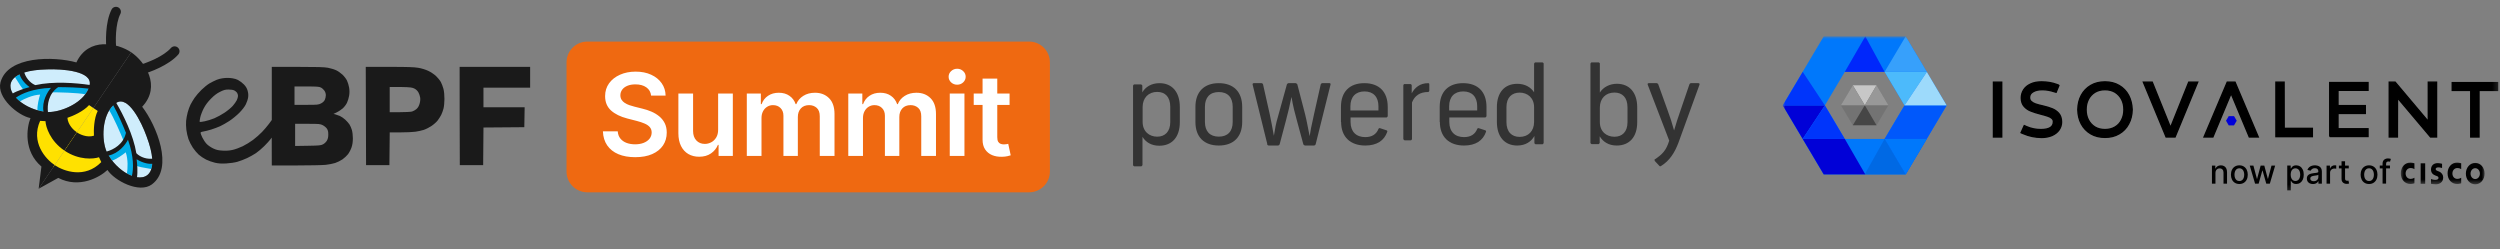 <svg width="481" height="48" viewBox="0 0 481 48" fill="none" xmlns="http://www.w3.org/2000/svg">
<rect x="0" y="0" width="481" height="48" fill="#808080" stroke="none"/>
<path fill-rule="evenodd" clip-rule="evenodd" d="M22.745 1.416C23.211 1.654 23.395 2.223 23.157 2.687C22.686 3.603 22.432 4.918 22.334 6.269C22.238 7.602 22.302 8.864 22.401 9.607C22.469 10.123 22.104 10.598 21.586 10.666C21.067 10.734 20.591 10.37 20.523 9.853C20.407 8.98 20.34 7.59 20.445 6.133C20.549 4.694 20.827 3.079 21.471 1.826C21.709 1.362 22.28 1.179 22.745 1.416Z" fill="#1A1A1A"/>
<path d="M17.25 16.363C17.819 13.669 12.038 13.23 9.077 13.347C-2.598 13.597 2.282 20.732 8.746 21.527C11.406 21.855 16.539 19.729 17.25 16.363Z" fill="#CFEDFC"/>
<path d="M2.887 14.844C3.215 14.574 3.64 14.33 4.174 14.121L4.34 14.642L5.187 15.711L6.428 16.832L7.381 16.691L12.145 16.199L17.153 16.733C16.995 17.234 16.741 17.704 16.413 18.141C14.93 17.845 11.47 17.757 9.59 17.753C9.088 18.342 8.905 20.345 8.866 21.541C8.825 21.537 8.785 21.533 8.746 21.528C8.218 21.463 7.701 21.356 7.203 21.214C7.157 20.279 7.481 18.942 7.716 18.199C6.243 18.279 4.684 19.005 3.825 19.51C3.429 19.193 3.085 18.854 2.807 18.505L4.716 17.459C4.422 17.31 3.49 15.845 2.887 14.844Z" fill="#00ACE6"/>
<path d="M16.26 19.613L17.977 20.77L10.221 32.207L8.357 30.951L6.926 28.847L6.209 25.373L7.492 22.321L10.573 23.258L16.26 19.613Z" fill="#FFE100"/>
<path fill-rule="evenodd" clip-rule="evenodd" d="M14.699 12.01C17 7.065 22.597 8.277 25.24 10.059L17.976 20.77L17.143 20.208C16.084 21.432 13.922 22.358 12.973 22.668C13.07 24.044 14.228 25.104 14.794 25.462L12.408 28.982C9.622 27.104 8.809 24.419 8.75 23.311L7.716 23.256C5.891 27.381 8.753 30.578 10.519 31.767L7.436 36.313L7.972 32.045C4.497 29.077 5.119 24.591 5.864 22.72C3.47 22.246 -0.684 18.784 0.096 15.841C1.455 10.718 10.373 10.803 14.699 12.01ZM17.253 16.346C17.794 13.668 12.031 13.231 9.076 13.348C7.198 13.388 5.748 13.606 4.664 13.948C5.146 15.441 6.265 16.184 6.808 16.376C10.234 15.6 14.683 15.958 17.253 16.346ZM17.037 17.053C15.245 16.821 12.574 16.762 11.189 16.765C9.307 18.046 9.066 20.205 9.226 21.56C11.774 21.604 15.905 19.833 17.037 17.053ZM8.367 21.474C8.023 19.51 9.13 17.657 9.809 16.903C6.324 17.036 4.128 18.021 3.055 18.795C4.203 20.047 6.175 21.118 8.367 21.474ZM2.445 17.985C3.306 17.46 4.849 16.978 5.689 16.762C4.475 15.857 3.945 14.912 3.757 14.301C1.859 15.211 1.643 16.635 2.445 17.985Z" fill="#1A1A1A"/>
<path fill-rule="evenodd" clip-rule="evenodd" d="M34.215 9.148C33.82 8.806 33.222 8.847 32.878 9.24C32.201 10.017 31.072 10.742 29.851 11.336C28.645 11.922 27.447 12.333 26.719 12.518C26.212 12.648 25.907 13.162 26.037 13.667C26.166 14.172 26.683 14.477 27.189 14.348C28.045 14.129 29.364 13.673 30.681 13.033C31.983 12.401 33.381 11.542 34.308 10.48C34.651 10.086 34.609 9.49 34.215 9.148Z" fill="#1A1A1A"/>
<path d="M22.35 19.8C24.645 18.27 27.209 23.454 28.203 26.237C32.321 37.131 23.861 35.275 20.712 29.592C19.416 27.253 19.481 21.712 22.35 19.8Z" fill="#CFEDFC"/>
<path d="M29.118 32.521C29.247 32.117 29.315 31.633 29.311 31.061L28.764 31.102L27.453 30.716L25.947 29.986L25.723 29.052L24.406 24.461L22.043 20.027C21.635 20.36 21.292 20.771 21.009 21.237C21.836 22.498 23.208 25.666 23.911 27.404C23.55 28.088 21.754 29.003 20.655 29.485C20.674 29.522 20.693 29.557 20.712 29.592C20.969 30.056 21.262 30.494 21.58 30.902C22.467 30.596 23.591 29.799 24.195 29.304C24.669 30.697 24.575 32.409 24.425 33.392C24.867 33.641 25.311 33.832 25.739 33.96L26.001 31.803C26.25 32.02 27.961 32.336 29.118 32.521Z" fill="#00ACE6"/>
<path d="M19.693 21.926L17.977 20.77L10.221 32.207L12.084 33.463L14.576 34.003L18.077 33.371L20.44 31.047L18.42 28.546L19.693 21.926Z" fill="#FFE100"/>
<path fill-rule="evenodd" clip-rule="evenodd" d="M27.353 20.537C31.098 16.566 27.884 11.84 25.241 10.059L17.977 20.77L18.81 21.332C18.066 22.767 18.009 25.113 18.074 26.106C16.758 26.529 15.339 25.853 14.795 25.462L12.408 28.982C15.194 30.859 17.996 30.611 19.049 30.253L19.487 31.188C16.327 34.414 12.285 32.958 10.519 31.768L7.437 36.313L11.209 34.227C15.268 36.335 19.211 34.089 20.676 32.702C22.009 34.74 26.78 37.293 29.228 35.475C33.49 32.308 30.088 24.09 27.353 20.537ZM22.364 19.791C24.655 18.293 27.21 23.461 28.203 26.238C28.865 27.991 29.202 29.414 29.288 30.543C27.718 30.654 26.61 29.896 26.229 29.465C25.675 26.006 23.683 22.024 22.364 19.791ZM21.787 20.255C22.67 21.826 23.721 24.274 24.234 25.557C23.744 27.775 21.824 28.803 20.502 29.16C19.512 26.819 19.621 22.338 21.787 20.255ZM20.903 29.922C22.859 29.509 24.171 27.795 24.62 26.885C25.795 30.158 25.696 32.557 25.376 33.838C23.782 33.243 22.051 31.818 20.903 29.922ZM26.357 34.101C26.525 33.109 26.399 31.501 26.287 30.644C27.582 31.43 28.659 31.568 29.297 31.514C29.158 33.609 27.912 34.339 26.357 34.101Z" fill="#1A1A1A"/>
<path fill-rule="evenodd" clip-rule="evenodd" d="M52.291 23.091V12.867H57.244C61.111 12.867 62.397 12.905 63.105 13.04C63.605 13.136 64.299 13.344 64.648 13.503C64.997 13.663 65.55 14.042 65.876 14.346C66.203 14.651 66.601 15.171 66.762 15.503C66.923 15.835 67.109 16.451 67.175 16.871C67.257 17.389 67.257 17.882 67.175 18.402C67.109 18.825 66.921 19.447 66.757 19.784C66.593 20.122 66.222 20.607 65.932 20.862C65.641 21.116 65.126 21.457 64.786 21.619L64.168 21.914L64.522 22.004C64.718 22.053 65.102 22.189 65.376 22.305C65.65 22.421 66.123 22.744 66.426 23.023C66.73 23.301 67.099 23.72 67.247 23.953C67.395 24.186 67.6 24.659 67.703 25.005C67.808 25.358 67.891 26.062 67.891 26.611C67.891 27.285 67.814 27.822 67.643 28.34C67.507 28.753 67.201 29.346 66.964 29.658C66.726 29.97 66.239 30.425 65.882 30.669C65.524 30.914 64.896 31.224 64.485 31.358C64.075 31.493 63.25 31.654 62.653 31.717C62.056 31.779 59.481 31.832 56.93 31.833L52.291 31.835L52.28 26.474L51.967 26.887C51.795 27.113 51.279 27.673 50.821 28.131C50.362 28.588 49.648 29.191 49.233 29.471C48.818 29.751 48.047 30.181 47.519 30.427C46.992 30.674 46.161 30.989 45.673 31.128C45.157 31.275 44.265 31.408 43.535 31.447C42.589 31.497 42.061 31.464 41.378 31.312C40.88 31.202 40.105 30.928 39.654 30.703C39.204 30.479 38.568 30.055 38.241 29.762C37.914 29.469 37.398 28.857 37.095 28.403C36.792 27.948 36.417 27.211 36.261 26.764C36.105 26.317 35.922 25.515 35.855 24.981C35.788 24.447 35.767 23.663 35.808 23.239C35.849 22.816 35.986 22.081 36.112 21.608C36.238 21.134 36.48 20.471 36.651 20.135C36.822 19.799 37.177 19.205 37.441 18.817C37.705 18.428 38.3 17.739 38.764 17.285C39.228 16.831 39.907 16.282 40.274 16.065C40.64 15.848 41.274 15.53 41.682 15.358C42.339 15.082 43.232 14.988 43.764 14.988C44.296 14.988 45.187 15.07 45.775 15.379C46.123 15.562 46.641 15.951 46.927 16.244C47.292 16.619 47.502 16.968 47.635 17.426C47.767 17.877 47.8 18.27 47.745 18.709C47.702 19.057 47.5 19.673 47.297 20.078C47.064 20.543 46.599 21.146 46.035 21.715C45.544 22.211 44.676 22.918 44.108 23.286C43.539 23.655 42.742 24.106 42.335 24.289C41.929 24.472 41.171 24.755 40.651 24.918C40.131 25.081 39.453 25.252 39.144 25.298C38.763 25.355 38.583 25.438 38.583 25.558C38.583 25.655 38.742 26.066 38.936 26.471C39.13 26.877 39.507 27.433 39.774 27.707C40.041 27.981 40.604 28.366 41.025 28.563C41.637 28.848 42.002 28.932 42.83 28.979C43.561 29.021 44.133 28.98 44.763 28.84C45.255 28.731 46.126 28.414 46.699 28.135C47.273 27.857 48.167 27.308 48.687 26.916C49.207 26.525 49.983 25.841 50.41 25.397C50.838 24.953 51.437 24.252 51.74 23.84L52.291 23.091ZM62.422 17.45C62.275 17.23 61.969 16.957 61.743 16.843C61.393 16.668 60.984 16.637 58.998 16.637L56.664 16.637V20.172H58.943C61.072 20.172 61.258 20.154 61.75 19.906C62.093 19.734 62.349 19.497 62.484 19.229C62.597 19.002 62.691 18.599 62.691 18.333C62.691 18.027 62.593 17.704 62.422 17.45ZM45.607 17.841C45.506 17.696 45.269 17.499 45.081 17.402C44.882 17.3 44.423 17.226 43.982 17.226C43.347 17.226 43.082 17.296 42.351 17.657C41.717 17.971 41.236 18.333 40.592 18.985C39.979 19.605 39.549 20.178 39.199 20.845C38.92 21.374 38.616 22.167 38.524 22.605C38.432 23.043 38.384 23.429 38.417 23.462C38.45 23.495 38.888 23.437 39.391 23.333C39.894 23.229 40.726 22.97 41.24 22.757C41.754 22.543 42.64 22.058 43.209 21.679C43.778 21.3 44.486 20.713 44.784 20.374C45.081 20.036 45.43 19.544 45.558 19.28C45.687 19.017 45.792 18.644 45.792 18.452C45.792 18.26 45.709 17.985 45.607 17.841ZM62.897 24.754C62.75 24.534 62.393 24.235 62.103 24.089C61.609 23.84 61.431 23.824 59.18 23.824H56.782V28.085L59.234 28.046C61.446 28.01 61.733 27.982 62.159 27.76C62.438 27.615 62.74 27.325 62.896 27.053C63.089 26.716 63.16 26.398 63.162 25.873C63.163 25.322 63.102 25.061 62.897 24.754Z" fill="#1A1A1A"/>
<path fill-rule="evenodd" clip-rule="evenodd" d="M70.431 31.776L70.371 12.867H74.906C78.44 12.867 79.672 12.907 80.49 13.047C81.126 13.156 81.879 13.387 82.398 13.632C82.886 13.861 83.529 14.292 83.886 14.628C84.232 14.954 84.652 15.473 84.819 15.782C84.987 16.09 85.212 16.683 85.32 17.099C85.441 17.567 85.514 18.306 85.511 19.042C85.509 19.718 85.429 20.524 85.326 20.911C85.227 21.286 85.032 21.816 84.894 22.09C84.755 22.363 84.462 22.833 84.241 23.135C84.021 23.436 83.483 23.924 83.045 24.218C82.607 24.513 81.93 24.858 81.54 24.986C81.15 25.114 80.415 25.276 79.906 25.346C79.398 25.416 78.083 25.473 76.984 25.473H74.985L74.922 31.776H70.431ZM80.506 17.78C80.343 17.489 80.057 17.21 79.767 17.059C79.348 16.842 79.05 16.771 77.138 16.738L74.981 16.74V21.585L76.901 21.584C77.958 21.584 79.023 21.528 79.268 21.46C79.514 21.392 79.9 21.175 80.125 20.977C80.412 20.726 80.594 20.42 80.727 19.964C80.849 19.545 80.891 19.122 80.844 18.783C80.805 18.492 80.652 18.041 80.506 17.78Z" fill="#1A1A1A"/>
<path d="M88.438 22.469L88.468 31.776H92.959L93.021 24.534L100.877 24.472L100.942 20.643H93.018V16.873H101.999V12.867H88.434C88.43 14.505 88.426 18.888 88.438 22.469Z" fill="#1A1A1A"/>
<path d="M198 8H113C110.791 8 109 9.791 109 12V33C109 35.209 110.791 37 113 37H198C200.209 37 202 35.209 202 33V12C202 9.791 200.209 8 198 8Z" fill="#EF6911"/>
<path d="M125.273 18.398C125.201 17.716 124.893 17.185 124.352 16.805C123.815 16.424 123.117 16.234 122.258 16.234C121.654 16.234 121.135 16.326 120.703 16.508C120.271 16.69 119.94 16.938 119.711 17.25C119.482 17.562 119.365 17.919 119.359 18.32C119.359 18.654 119.435 18.943 119.586 19.188C119.742 19.432 119.953 19.641 120.219 19.812C120.484 19.979 120.779 20.12 121.102 20.234C121.424 20.349 121.75 20.445 122.078 20.523L123.578 20.898C124.182 21.039 124.763 21.229 125.32 21.469C125.883 21.708 126.385 22.01 126.828 22.375C127.276 22.74 127.63 23.18 127.891 23.695C128.151 24.211 128.281 24.815 128.281 25.508C128.281 26.445 128.042 27.271 127.563 27.984C127.083 28.693 126.391 29.247 125.484 29.648C124.583 30.044 123.492 30.242 122.211 30.242C120.966 30.242 119.885 30.049 118.969 29.664C118.057 29.279 117.344 28.716 116.828 27.977C116.318 27.237 116.042 26.336 116 25.273H118.852C118.893 25.831 119.065 26.294 119.367 26.664C119.669 27.034 120.063 27.31 120.547 27.492C121.036 27.674 121.583 27.766 122.188 27.766C122.818 27.766 123.37 27.672 123.844 27.484C124.323 27.292 124.698 27.026 124.969 26.688C125.24 26.344 125.378 25.943 125.383 25.484C125.378 25.068 125.255 24.724 125.016 24.453C124.776 24.177 124.44 23.948 124.008 23.766C123.581 23.578 123.081 23.412 122.508 23.266L120.688 22.797C119.37 22.458 118.328 21.945 117.563 21.258C116.802 20.565 116.422 19.646 116.422 18.5C116.422 17.557 116.677 16.732 117.188 16.023C117.703 15.315 118.404 14.766 119.289 14.375C120.174 13.979 121.177 13.781 122.297 13.781C123.432 13.781 124.427 13.979 125.281 14.375C126.141 14.766 126.815 15.31 127.305 16.008C127.794 16.701 128.047 17.497 128.062 18.398H125.273ZM138.169 24.953V18H140.997V30H138.255V27.867H138.13C137.859 28.539 137.413 29.088 136.794 29.516C136.179 29.943 135.421 30.156 134.52 30.156C133.734 30.156 133.038 29.982 132.434 29.633C131.835 29.279 131.367 28.766 131.028 28.094C130.69 27.417 130.52 26.599 130.52 25.641V18H133.348V25.203C133.348 25.963 133.557 26.568 133.973 27.016C134.39 27.463 134.937 27.688 135.614 27.688C136.031 27.688 136.434 27.586 136.825 27.383C137.216 27.18 137.536 26.878 137.786 26.477C138.041 26.07 138.169 25.562 138.169 24.953ZM143.685 30V18H146.388V20.039H146.529C146.779 19.352 147.193 18.815 147.771 18.43C148.349 18.039 149.039 17.844 149.841 17.844C150.654 17.844 151.339 18.042 151.896 18.438C152.458 18.828 152.854 19.362 153.083 20.039H153.208C153.474 19.372 153.922 18.841 154.552 18.445C155.188 18.044 155.94 17.844 156.81 17.844C157.914 17.844 158.815 18.193 159.513 18.891C160.211 19.588 160.56 20.607 160.56 21.945V30H157.724V22.383C157.724 21.638 157.526 21.094 157.13 20.75C156.734 20.401 156.25 20.227 155.677 20.227C154.995 20.227 154.461 20.44 154.076 20.867C153.695 21.289 153.505 21.838 153.505 22.516V30H150.732V22.266C150.732 21.646 150.544 21.151 150.169 20.781C149.8 20.412 149.315 20.227 148.716 20.227C148.31 20.227 147.94 20.331 147.607 20.539C147.274 20.742 147.008 21.031 146.81 21.406C146.612 21.776 146.513 22.208 146.513 22.703V30H143.685ZM163.209 30V18H165.912V20.039H166.053C166.303 19.352 166.717 18.815 167.295 18.43C167.873 18.039 168.563 17.844 169.365 17.844C170.178 17.844 170.863 18.042 171.42 18.438C171.983 18.828 172.378 19.362 172.608 20.039H172.733C172.998 19.372 173.446 18.841 174.076 18.445C174.712 18.044 175.464 17.844 176.334 17.844C177.438 17.844 178.339 18.193 179.037 18.891C179.735 19.588 180.084 20.607 180.084 21.945V30H177.248V22.383C177.248 21.638 177.05 21.094 176.654 20.75C176.259 20.401 175.774 20.227 175.201 20.227C174.519 20.227 173.985 20.44 173.6 20.867C173.22 21.289 173.029 21.838 173.029 22.516V30H170.256V22.266C170.256 21.646 170.069 21.151 169.694 20.781C169.324 20.412 168.839 20.227 168.24 20.227C167.834 20.227 167.464 20.331 167.131 20.539C166.798 20.742 166.532 21.031 166.334 21.406C166.136 21.776 166.037 22.208 166.037 22.703V30H163.209ZM182.733 30V18H185.561V30H182.733ZM184.155 16.297C183.707 16.297 183.322 16.148 182.999 15.852C182.676 15.55 182.515 15.188 182.515 14.766C182.515 14.338 182.676 13.977 182.999 13.68C183.322 13.378 183.707 13.227 184.155 13.227C184.608 13.227 184.994 13.378 185.311 13.68C185.634 13.977 185.796 14.338 185.796 14.766C185.796 15.188 185.634 15.55 185.311 15.852C184.994 16.148 184.608 16.297 184.155 16.297ZM194.242 18V20.188H187.343V18H194.242ZM189.046 15.125H191.875V26.391C191.875 26.771 191.932 27.062 192.046 27.266C192.166 27.463 192.323 27.599 192.515 27.672C192.708 27.745 192.921 27.781 193.156 27.781C193.333 27.781 193.494 27.768 193.64 27.742C193.791 27.716 193.906 27.693 193.984 27.672L194.461 29.883C194.31 29.935 194.093 29.992 193.812 30.055C193.536 30.117 193.198 30.154 192.796 30.164C192.088 30.185 191.45 30.078 190.882 29.844C190.315 29.604 189.864 29.234 189.531 28.734C189.203 28.234 189.041 27.609 189.046 26.859V15.125Z" fill="white"/>
<path d="M218 31.73V16.48C218 16.48 218.088 16.24 218.234 16.24H219.549C219.549 16.24 219.782 16.36 219.782 16.48V17.771C220.367 16.75 221.506 16 223.084 16C225.51 16 227 17.711 227 20.593V23.505C227 26.357 225.51 28.038 223.055 28.038C221.536 28.038 220.455 27.377 219.812 26.326V31.76C219.812 31.76 219.695 32 219.578 32H218.234C218.234 32 218 31.91 218 31.76V31.73ZM222.646 26.296C224.136 26.296 225.159 25.336 225.159 23.475V20.563C225.159 18.642 224.166 17.681 222.646 17.681C220.981 17.681 219.841 18.822 219.841 20.593V23.445C219.841 25.306 221.127 26.296 222.646 26.296Z" fill="#333333"/>
<path d="M230 23.47V20.56C230 17.68 231.655 16 234.5 16C237.345 16 239 17.68 239 20.56V23.47C239 26.32 237.345 28 234.5 28C231.655 28 230 26.35 230 23.47ZM234.5 26.29C236.213 26.29 237.171 25.27 237.171 23.47V20.56C237.171 18.73 236.213 17.71 234.5 17.71C232.787 17.71 231.829 18.73 231.829 20.56V23.47C231.829 25.27 232.787 26.29 234.5 26.29Z" fill="#333333"/>
<path d="M243.842 27.781L241.006 16.281C240.976 16.094 241.065 16 241.244 16H242.737C242.737 16 242.976 16.062 243.006 16.219L244.29 21.938C244.558 23.25 244.827 24.594 245.096 26.125C245.484 24.125 245.275 24.531 246.021 21.938L247.604 16.219C247.604 16.219 247.753 16 247.902 16H249.305C249.305 16 249.544 16.094 249.604 16.219L251.097 21.969C251.455 23.406 251.514 23.969 251.962 26.125H251.992C252.231 24.781 252.141 24.938 252.828 21.938L254.112 16.219C254.112 16.219 254.231 16 254.381 16H255.784C255.963 16 256.023 16.094 255.993 16.281L253.127 27.781C253.127 27.781 252.977 28 252.828 28H251.067C251.067 28 250.828 27.906 250.768 27.781L249.514 23.156C249.186 21.969 248.768 20.406 248.499 18.719H248.469C248.171 20.219 247.813 21.688 247.424 23.156L246.2 27.781C246.2 27.781 246.051 28 245.902 28H244.081C244.081 28 243.842 27.938 243.782 27.781H243.842Z" fill="#333333"/>
<path d="M258 23.47V20.56C258 17.68 259.639 16 262.5 16C265.361 16 267 17.68 267 20.56V22.36C267 22.36 266.881 22.6 266.762 22.6H259.848V23.47C259.848 25.33 260.921 26.38 262.679 26.38C263.96 26.38 264.795 25.84 265.212 24.82C265.272 24.67 265.391 24.61 265.54 24.67L266.732 25.06C266.911 25.12 266.94 25.21 266.911 25.36C266.315 27.07 264.884 28 262.679 28C259.818 28 258.03 26.35 258.03 23.47H258ZM265.212 21.25V20.44C265.212 18.67 264.258 17.59 262.53 17.59C260.801 17.59 259.818 18.67 259.818 20.44V21.25H265.212Z" fill="#333333"/>
<path d="M270 26.83V16.397C270 16.397 270.079 16.17 270.212 16.17H271.402C271.402 16.17 271.614 16.284 271.614 16.397V17.956C272.196 16.879 273.175 16 274.788 16C274.947 16 275 16.113 275 16.227V17.474C275 17.474 274.921 17.701 274.788 17.701C273.228 17.701 272.196 18.381 271.667 19.714V26.773C271.667 26.773 271.561 27 271.455 27H270.238C270.238 27 270.026 26.887 270.026 26.773L270 26.83Z" fill="#333333"/>
<path d="M277 23.47V20.56C277 17.68 278.639 16 281.5 16C284.361 16 286 17.68 286 20.56V22.36C286 22.36 285.881 22.6 285.762 22.6H278.848V23.47C278.848 25.33 279.921 26.38 281.679 26.38C282.96 26.38 283.795 25.84 284.212 24.82C284.272 24.67 284.391 24.61 284.54 24.67L285.732 25.06C285.911 25.12 285.94 25.21 285.911 25.36C285.315 27.07 283.884 28 281.679 28C278.818 28 277.03 26.35 277.03 23.47H277ZM284.212 21.25V20.44C284.212 18.67 283.258 17.59 281.53 17.59C279.801 17.59 278.818 18.67 278.818 20.44V21.25H284.212Z" fill="#333333"/>
<path d="M288 23.488V20.608C288 17.788 289.49 16.126 291.916 16.126C293.435 16.126 294.516 16.779 295.159 17.759V12.238C295.159 12.238 295.276 12 295.393 12H296.766C296.766 12 297 12.089 297 12.238V27.525C297 27.525 296.883 27.762 296.766 27.762H295.451C295.451 27.762 295.218 27.644 295.218 27.525V26.16C294.633 27.228 293.523 28 291.916 28C289.49 28 288 26.308 288 23.458V23.488ZM292.383 26.338C294.049 26.338 295.159 25.21 295.159 23.458V20.638C295.159 18.798 293.873 17.818 292.383 17.818C290.893 17.818 289.841 18.738 289.841 20.608V23.488C289.841 25.388 290.864 26.338 292.383 26.338Z" fill="#333333"/>
<path d="M307.782 26.222V27.496C307.782 27.496 307.666 27.733 307.549 27.733H306.234C306.234 27.733 306 27.614 306 27.496V12.237C306 12.237 306.088 12 306.234 12H307.578C307.578 12 307.812 12.089 307.812 12.237V17.807C308.455 16.77 309.711 16.119 311.084 16.119C313.51 16.119 315 17.807 315 20.652V23.526C315 26.341 313.51 28 311.055 28C309.506 28 308.425 27.289 307.782 26.222ZM310.617 26.311C312.107 26.311 313.13 25.363 313.13 23.526V20.652C313.13 18.756 312.136 17.807 310.617 17.807C308.951 17.807 307.812 18.933 307.812 20.681V23.496C307.812 25.333 309.097 26.311 310.617 26.311Z" fill="#333333"/>
<path d="M318.471 30.61C319.829 29.676 320.583 28.953 321.157 27.055L317.022 16.301C316.962 16.12 317.022 16 317.233 16H318.773C318.773 16 319.014 16.09 319.044 16.211L320.855 21.242C321.308 22.477 321.73 23.742 322.092 25.097C322.485 23.712 322.847 22.657 323.33 21.242L325.05 16.211C325.05 16.211 325.171 16 325.322 16H326.77C326.951 16 327.042 16.12 326.981 16.301L322.937 27.447C322.213 29.375 321.217 30.942 319.587 31.936C319.467 32.026 319.346 32.026 319.255 31.905L318.38 30.972C318.38 30.972 318.26 30.701 318.41 30.61H318.471Z" fill="#333333"/>
<mask id="mask0_269_6232" style="mask-type:luminance" maskUnits="userSpaceOnUse" x="343" y="7" width="138" height="30">
<path d="M480.778 7H343V36.802H480.779L480.778 7Z" fill="white"/>
</mask>
<g mask="url(#mask0_269_6232)">
<path fill-rule="evenodd" clip-rule="evenodd" d="M366.653 7H350.885L342.999 20.279L350.884 33.558H366.652L374.537 20.278L366.653 7ZM362.599 13.828H354.939L351.109 20.278L354.939 26.729H362.599L366.429 20.279L362.599 13.828Z" fill="#0078FB"/>
<path d="M356.472 16.404H361.042L363.328 20.254L361.043 24.102H356.472L354.186 20.253L356.472 16.404Z" fill="#737373"/>
<path d="M361.045 24.105L358.789 20.255L356.474 24.105H361.045Z" fill="#464646"/>
<path d="M361.045 16.404H356.474L358.789 20.254L361.045 16.404Z" fill="#C7C7C7"/>
<path d="M361.043 16.404L358.787 20.254H363.34L361.043 16.404ZM358.787 20.254L356.472 16.404L354.186 20.254H358.787Z" fill="#989898"/>
<path d="M366.651 33.557L374.535 20.278H366.427L362.597 26.728L366.651 33.557Z" fill="#0058FB"/>
<path d="M366.651 33.558L370.706 26.73H362.596L366.651 33.558Z" fill="#0078FB"/>
<path d="M370.722 13.83H362.597L366.427 20.28L370.722 13.83Z" fill="#4CBAFB"/>
<path d="M370.723 13.837L366.428 20.277H374.537L370.723 13.837Z" fill="#9DDAFB"/>
<path d="M358.769 33.558L362.599 26.73L366.653 33.558H358.769Z" fill="#0069E4"/>
<path d="M343 20.278H351.11L346.83 26.728H354.94L358.886 33.558H350.885L346.83 26.728L343 20.278Z" fill="#0101D7"/>
<path fill-rule="evenodd" clip-rule="evenodd" d="M351.109 20.28L346.845 13.83L343 20.28H351.109ZM351.109 20.28L354.939 26.73H346.844L351.109 20.28Z" fill="#0035FB"/>
<path d="M362.598 13.828L358.885 7L354.938 13.828H362.598Z" fill="#0027FB"/>
<path d="M366.651 7L362.597 13.828H370.722L366.651 7Z" fill="#37A0FB"/>
<mask id="mask1_269_6232" style="mask-type:luminance" maskUnits="userSpaceOnUse" x="461" y="31" width="18" height="5">
<path d="M478.159 31.031H461.79V35.517H478.159V31.031Z" fill="white"/>
</mask>
<g mask="url(#mask1_269_6232)">
<path d="M465.734 31.41H466.606V35.366H465.734V31.41ZM473.533 32.55C473.506 32.518 473.233 32.328 472.797 32.328C472.252 32.328 471.842 32.771 471.842 33.372C471.842 33.974 472.224 34.417 472.797 34.417C473.206 34.417 473.479 34.227 473.533 34.195V35.272C473.424 35.303 473.124 35.398 472.742 35.398C471.761 35.398 470.915 34.638 470.915 33.341C470.915 32.169 471.679 31.283 472.742 31.283C473.152 31.283 473.452 31.41 473.533 31.41V32.55ZM464.534 32.55C464.507 32.518 464.234 32.328 463.797 32.328C463.252 32.328 462.843 32.771 462.843 33.372C462.843 33.974 463.225 34.417 463.797 34.417C464.207 34.417 464.479 34.227 464.534 34.195V35.272C464.425 35.303 464.125 35.398 463.743 35.398C462.789 35.398 461.916 34.638 461.916 33.341C461.916 32.169 462.679 31.283 463.743 31.283C464.152 31.283 464.452 31.41 464.534 31.41V32.55ZM478.033 33.404C478.033 34.544 477.269 35.462 476.233 35.462C475.197 35.462 474.433 34.544 474.433 33.404C474.433 32.264 475.197 31.346 476.233 31.346C477.297 31.346 478.033 32.265 478.033 33.404ZM476.233 32.36C475.715 32.36 475.333 32.834 475.333 33.404C475.333 33.974 475.715 34.449 476.233 34.449C476.751 34.449 477.133 33.974 477.133 33.404C477.133 32.834 476.751 32.36 476.233 32.36ZM469.852 32.328C469.852 32.328 469.47 32.201 469.17 32.201C468.815 32.201 468.624 32.328 468.624 32.518C468.624 32.771 468.87 32.834 469.006 32.898L469.252 32.993C469.797 33.214 470.07 33.657 470.07 34.133C470.07 35.113 469.306 35.462 468.652 35.462C468.188 35.462 467.752 35.366 467.725 35.366V34.449C467.806 34.48 468.161 34.607 468.543 34.607C468.979 34.607 469.17 34.449 469.17 34.227C469.17 34.037 469.006 33.91 468.788 33.847C468.73 33.812 468.665 33.79 468.597 33.784C468.106 33.594 467.725 33.277 467.725 32.613C467.725 31.885 468.215 31.378 469.006 31.378C469.415 31.378 469.824 31.505 469.852 31.505V32.328Z" fill="black"/>
</g>
<path d="M426.255 33.269V35.333H425.578V31.857H426.228V32.422H426.271C426.349 32.24 426.48 32.086 426.646 31.979C426.818 31.867 427.035 31.811 427.296 31.811C427.533 31.811 427.74 31.861 427.918 31.961C428.098 32.061 428.243 32.214 428.333 32.4C428.431 32.594 428.48 32.834 428.48 33.122V35.332H427.803V33.203C427.803 32.951 427.737 32.754 427.606 32.613C427.475 32.469 427.294 32.397 427.065 32.397C426.919 32.394 426.775 32.429 426.646 32.499C426.523 32.569 426.424 32.673 426.359 32.798C426.287 32.944 426.251 33.106 426.255 33.269ZM430.851 35.402C430.526 35.402 430.241 35.327 429.998 35.178C429.753 35.027 429.557 34.81 429.432 34.551C429.293 34.257 429.225 33.934 429.232 33.609C429.232 33.249 429.299 32.934 429.432 32.664C429.567 32.394 429.755 32.184 429.998 32.034C430.241 31.884 430.526 31.81 430.851 31.81C431.176 31.81 431.461 31.884 431.705 32.034C431.947 32.184 432.136 32.394 432.271 32.664C432.404 32.934 432.471 33.249 432.471 33.609C432.471 33.969 432.404 34.283 432.271 34.551C432.146 34.81 431.95 35.027 431.705 35.178C431.462 35.327 431.177 35.402 430.851 35.402ZM430.854 34.834C431.043 34.842 431.229 34.782 431.379 34.666C431.521 34.549 431.627 34.395 431.687 34.221C431.754 34.035 431.787 33.831 431.788 33.607C431.79 33.399 431.756 33.193 431.687 32.997C431.628 32.821 431.522 32.665 431.379 32.546C431.23 32.429 431.044 32.368 430.854 32.376C430.663 32.369 430.475 32.429 430.324 32.546C430.181 32.664 430.074 32.82 430.014 32.996C429.947 33.182 429.914 33.386 429.914 33.607C429.914 33.83 429.947 34.035 430.014 34.221C430.074 34.395 430.182 34.549 430.324 34.666C430.464 34.778 430.641 34.834 430.854 34.834ZM433.875 35.332L432.852 31.856H433.552L434.232 34.408H434.267L434.95 31.856H435.65L436.328 34.397H436.362L437.039 31.856H437.739L436.718 35.332H436.028L435.321 32.822H435.269L434.563 35.332H433.875ZM440.067 36.635V31.855H440.728V32.419H440.785C440.824 32.347 440.881 32.263 440.955 32.168C441.04 32.065 441.144 31.98 441.262 31.918C441.393 31.846 441.567 31.81 441.782 31.81C442.063 31.81 442.314 31.881 442.534 32.023C442.754 32.165 442.927 32.369 443.052 32.636C443.179 32.903 443.242 33.224 443.242 33.6C443.242 33.976 443.18 34.298 443.055 34.567C442.944 34.817 442.765 35.031 442.539 35.185C442.316 35.329 442.055 35.404 441.789 35.4C441.579 35.4 441.406 35.364 441.271 35.293C441.151 35.232 441.045 35.147 440.959 35.044C440.895 34.964 440.836 34.88 440.785 34.791H440.744V36.635H440.067ZM440.73 33.594C440.73 33.838 440.766 34.052 440.837 34.236C440.907 34.42 441.009 34.565 441.144 34.669C441.287 34.773 441.461 34.828 441.638 34.823C441.82 34.829 441.999 34.772 442.145 34.662C442.286 34.546 442.393 34.393 442.453 34.221C442.523 34.035 442.558 33.826 442.559 33.594C442.559 33.364 442.524 33.158 442.455 32.976C442.396 32.805 442.289 32.655 442.147 32.543C442 32.433 441.82 32.378 441.637 32.385C441.459 32.379 441.284 32.432 441.14 32.537C441 32.646 440.894 32.792 440.834 32.96C440.765 33.141 440.73 33.352 440.73 33.594ZM445.012 35.409C444.792 35.409 444.593 35.368 444.415 35.287C444.243 35.209 444.096 35.084 443.992 34.927C443.885 34.754 443.831 34.553 443.838 34.35C443.831 34.181 443.87 34.013 443.951 33.865C444.025 33.74 444.13 33.636 444.256 33.565C444.385 33.49 444.528 33.434 444.686 33.397C444.845 33.359 445.006 33.33 445.171 33.311L445.678 33.251C445.776 33.242 445.872 33.216 445.961 33.173C446.02 33.136 446.049 33.077 446.049 32.996V32.98C446.049 32.783 445.993 32.63 445.881 32.52C445.771 32.412 445.607 32.358 445.388 32.358C445.161 32.358 444.981 32.408 444.849 32.51C444.731 32.594 444.638 32.709 444.58 32.842L443.944 32.697C444.019 32.486 444.129 32.316 444.274 32.186C444.421 32.054 444.589 31.959 444.779 31.901C445.116 31.794 445.476 31.78 445.82 31.86C445.977 31.891 446.124 31.95 446.259 32.037C446.397 32.123 446.509 32.246 446.596 32.406C446.684 32.564 446.728 32.77 446.728 33.023V35.332H446.067V34.857H446.04C445.989 34.953 445.922 35.04 445.843 35.115C445.755 35.199 445.643 35.269 445.506 35.325C445.348 35.385 445.181 35.413 445.012 35.409ZM445.159 34.866C445.326 34.87 445.491 34.831 445.639 34.755C445.765 34.687 445.871 34.587 445.945 34.465C446.015 34.348 446.051 34.214 446.051 34.078V33.63C446.01 33.663 445.962 33.686 445.911 33.698C445.843 33.718 445.765 33.735 445.678 33.75L445.422 33.788L445.214 33.815C445.091 33.83 444.971 33.858 444.854 33.899C444.755 33.932 444.666 33.991 444.596 34.069C444.529 34.15 444.495 34.254 444.501 34.359C444.501 34.526 444.563 34.652 444.686 34.739C444.827 34.828 444.992 34.873 445.159 34.866ZM447.629 35.332V31.856H448.283V32.408H448.319C448.377 32.227 448.496 32.071 448.654 31.966C448.816 31.857 449.007 31.8 449.202 31.803C449.298 31.804 449.394 31.809 449.489 31.819V32.467C449.442 32.455 449.394 32.447 449.345 32.442C449.276 32.431 449.206 32.426 449.136 32.426C448.987 32.424 448.841 32.459 448.709 32.528C448.586 32.593 448.483 32.691 448.412 32.811C448.341 32.931 448.304 33.069 448.306 33.208V35.332H447.629ZM451.903 31.856V32.399H450.004V31.856H451.903ZM450.514 31.023H451.19V34.311C451.19 34.442 451.21 34.541 451.249 34.608C451.288 34.672 451.339 34.717 451.401 34.741C451.467 34.764 451.537 34.776 451.607 34.775C451.655 34.775 451.702 34.771 451.749 34.764L451.844 34.746L451.966 35.305C451.927 35.32 451.871 35.335 451.799 35.35C451.71 35.368 451.618 35.377 451.527 35.377C451.356 35.381 451.186 35.349 451.029 35.282C450.878 35.217 450.748 35.11 450.656 34.974C450.556 34.818 450.506 34.636 450.514 34.451V31.023ZM455.803 35.403C455.476 35.403 455.192 35.328 454.949 35.178C454.705 35.027 454.508 34.81 454.384 34.551C454.245 34.257 454.175 33.934 454.182 33.609C454.182 33.249 454.249 32.934 454.384 32.664C454.517 32.394 454.706 32.184 454.949 32.034C455.192 31.884 455.477 31.809 455.803 31.81C456.129 31.811 456.413 31.885 456.656 32.034C456.899 32.184 457.087 32.394 457.222 32.664C457.357 32.934 457.424 33.249 457.423 33.609C457.423 33.969 457.356 34.283 457.222 34.551C457.097 34.81 456.901 35.027 456.656 35.178C456.413 35.327 456.129 35.403 455.803 35.403ZM455.805 34.833C455.994 34.841 456.18 34.781 456.33 34.665C456.472 34.548 456.578 34.394 456.638 34.22C456.705 34.035 456.739 33.83 456.739 33.606C456.739 33.384 456.705 33.181 456.638 32.996C456.579 32.82 456.473 32.664 456.33 32.545C456.181 32.428 455.995 32.367 455.805 32.375C455.614 32.368 455.426 32.428 455.275 32.545C455.132 32.663 455.025 32.819 454.965 32.995C454.899 33.181 454.866 33.385 454.866 33.606C454.866 33.829 454.899 34.034 454.965 34.22C455.025 34.394 455.133 34.548 455.275 34.665C455.427 34.78 455.614 34.84 455.805 34.833ZM459.833 31.854V32.398H457.868V31.855L459.833 31.854ZM458.407 35.331V31.451C458.4 31.261 458.449 31.073 458.549 30.911C458.642 30.769 458.774 30.657 458.928 30.587C459.085 30.515 459.255 30.479 459.439 30.479C459.575 30.479 459.691 30.49 459.787 30.512C459.884 30.533 459.956 30.553 460.002 30.572L459.844 31.119L459.722 31.087C459.663 31.072 459.602 31.066 459.541 31.067C459.376 31.067 459.259 31.108 459.188 31.189C459.118 31.271 459.083 31.389 459.084 31.542V35.331H458.407ZM388.973 25.583L388.975 25.584L388.981 25.587L389.005 25.599L389.084 25.635C389.144 25.662 389.223 25.695 389.294 25.715C390.374 26.191 391.546 26.428 392.788 26.446H392.789C393.545 26.446 394.213 26.316 394.792 26.074L394.795 26.073C395.371 25.813 395.825 25.474 396.15 25.017C396.472 24.561 396.644 24.047 396.644 23.477C396.644 22.784 396.456 22.227 396.106 21.817L396.104 21.815C395.759 21.425 395.328 21.123 394.844 20.932C394.365 20.729 393.743 20.547 392.983 20.366H392.98C392.509 20.273 392.044 20.148 391.59 19.991C391.291 19.888 391.017 19.725 390.784 19.512C390.583 19.325 390.483 19.075 390.484 18.762C390.484 18.306 390.692 17.932 391.141 17.666H391.143C391.585 17.393 392.19 17.251 392.933 17.251C393.713 17.251 394.475 17.393 395.222 17.641C395.3 17.667 395.379 17.691 395.459 17.711L395.478 17.715L395.483 17.717L395.597 17.745L395.64 17.638L396.092 16.536L396.126 16.454L396.063 16.391L396.061 16.389L396.059 16.388L396.056 16.385L396.05 16.38L396.04 16.373L396.024 16.363L395.977 16.342C395.894 16.309 395.809 16.279 395.724 16.252C394.841 15.92 393.868 15.756 392.789 15.756C391.982 15.756 391.275 15.884 390.692 16.166C390.112 16.428 389.657 16.805 389.353 17.281C389.05 17.748 388.892 18.294 388.898 18.851C388.898 19.51 389.087 20.068 389.457 20.477C389.813 20.871 390.246 21.172 390.754 21.361C391.249 21.562 391.887 21.762 392.666 21.961L392.668 21.962C393.128 22.073 393.582 22.205 394.03 22.357C394.343 22.461 394.595 22.597 394.794 22.78C394.985 22.955 395.076 23.155 395.076 23.404C395.076 23.914 394.883 24.286 394.5 24.537C394.107 24.793 393.501 24.932 392.663 24.932C391.701 24.938 390.75 24.741 389.87 24.352C389.789 24.306 389.705 24.266 389.619 24.232L389.596 24.222L389.59 24.22L389.469 24.172L389.417 24.288L388.911 25.408L388.858 25.525L388.973 25.583Z" fill="black"/>
<path d="M389.033 25.463L388.973 25.583M388.973 25.583L388.976 25.584L388.982 25.587L389.006 25.599L389.085 25.635C389.145 25.662 389.224 25.695 389.295 25.715C390.375 26.191 391.547 26.428 392.789 26.446C393.545 26.446 394.214 26.316 394.793 26.074L394.796 26.073C395.372 25.813 395.826 25.474 396.151 25.017C396.473 24.561 396.645 24.047 396.645 23.477C396.645 22.784 396.457 22.227 396.107 21.817L396.105 21.815C395.76 21.425 395.329 21.123 394.845 20.932C394.366 20.729 393.744 20.547 392.984 20.366H392.981C392.51 20.273 392.045 20.148 391.591 19.991C391.292 19.888 391.018 19.725 390.785 19.512C390.584 19.325 390.484 19.075 390.485 18.762C390.485 18.306 390.693 17.932 391.142 17.666H391.144C391.586 17.393 392.191 17.251 392.934 17.251C393.714 17.251 394.476 17.393 395.223 17.641C395.301 17.667 395.38 17.691 395.46 17.711L395.479 17.715L395.484 17.717M388.973 25.583L388.858 25.525L388.911 25.408L389.417 24.288L389.47 24.172L389.588 24.219M395.484 17.717L395.518 17.587M395.484 17.717L395.598 17.745L395.641 17.638L396.093 16.536L396.127 16.454L396.064 16.391M396.064 16.391L395.97 16.486M396.064 16.391L396.062 16.389L396.06 16.388L396.057 16.385L396.051 16.38L396.041 16.373L396.025 16.363L395.978 16.342C395.895 16.309 395.81 16.279 395.725 16.252C394.842 15.92 393.869 15.756 392.79 15.756C391.983 15.756 391.276 15.884 390.693 16.166C390.113 16.428 389.658 16.805 389.354 17.281C389.051 17.748 388.893 18.294 388.899 18.851C388.899 19.51 389.088 20.068 389.458 20.477C389.814 20.871 390.247 21.172 390.755 21.361C391.25 21.562 391.888 21.762 392.667 21.961L392.669 21.962C393.129 22.073 393.583 22.205 394.031 22.357C394.344 22.461 394.596 22.597 394.795 22.78C394.986 22.955 395.077 23.155 395.077 23.404C395.077 23.914 394.884 24.286 394.501 24.537C394.108 24.793 393.502 24.932 392.664 24.932C391.702 24.938 390.751 24.741 389.871 24.352C389.79 24.306 389.706 24.266 389.62 24.232L389.597 24.222L389.591 24.22H389.589L389.539 24.343" stroke="black" stroke-width="0.267"/>
<path d="M399.774 21.09V21.094C399.793 22.124 400.014 23.048 400.44 23.846C400.859 24.634 401.489 25.291 402.26 25.741C403.043 26.207 403.971 26.428 405.002 26.428C406.033 26.428 406.942 26.207 407.724 25.741C408.502 25.3 409.135 24.641 409.545 23.846C409.99 23.03 410.211 22.124 410.229 21.094V21.087C410.193 20.059 409.972 19.153 409.546 18.339V18.337C409.127 17.549 408.497 16.893 407.726 16.443C406.943 15.977 406.033 15.756 405.002 15.756C403.972 15.756 403.043 15.976 402.26 16.443C401.49 16.894 400.86 17.549 400.44 18.337C400.013 19.136 399.792 20.06 399.774 21.089V21.09ZM408.207 23.054L408.206 23.057C407.935 23.628 407.5 24.105 406.956 24.427C406.401 24.757 405.756 24.932 405.002 24.932C404.246 24.932 403.585 24.757 403.05 24.429C402.517 24.091 402.084 23.616 401.797 23.054C401.501 22.48 401.36 21.815 401.36 21.092C401.36 20.368 401.501 19.704 401.797 19.13C402.079 18.564 402.512 18.089 403.049 17.756C403.584 17.427 404.246 17.251 405.002 17.251C405.756 17.251 406.4 17.426 406.955 17.755C407.495 18.105 407.911 18.555 408.207 19.13C408.503 19.704 408.644 20.368 408.644 21.092C408.644 21.815 408.503 22.48 408.207 23.054ZM412.589 15.81H412.389L412.465 15.994L416.728 26.273L416.762 26.355H418.477L418.511 26.273L422.756 15.994L422.832 15.81H421.115L421.081 15.893L417.611 24.545L414.121 15.893L414.088 15.81H412.589ZM425.79 26.273L429.262 17.969L432.733 26.273L432.768 26.355H434.485L434.407 26.169L430.053 15.891L430.019 15.81H428.523L428.488 15.891L424.135 26.17L424.056 26.355H425.757L425.79 26.273ZM437.889 26.15V26.283H444.894V24.697H439.475L439.457 15.943V15.81H437.889V26.15ZM448.374 15.882H448.24V26.149H448.374V26.265H455.606V24.769H449.826V21.821H455.082V20.326H449.826V17.377H455.606V15.882H448.374Z" fill="black" stroke="black" stroke-width="0.267"/>
<path d="M459.692 26.222V26.355H461.26V26.222L461.277 18.818L467.6 26.308L467.64 26.355H468.793V15.81H467.207V23.381L460.868 15.857L460.828 15.81H459.692V26.222Z" fill="black"/>
<path d="M459.826 15.81H460.828L460.868 15.857L467.207 23.381V15.81H468.793V26.355H467.64L467.6 26.308L461.277 18.818L461.26 26.222V26.355H459.692V15.81H459.826ZM459.826 15.81V15.943" stroke="black" stroke-width="0.267"/>
<path d="M475.372 26.221V26.355H476.958V17.395H480.535V15.899H471.814V17.395H475.372V26.221ZM385.127 15.943V15.81H383.541V26.355H385.127V15.943Z" fill="black" stroke="black" stroke-width="0.267"/>
<path d="M429.822 22.338L430.345 23.223L429.822 24.126H428.809L428.285 23.223L428.809 22.338H429.822Z" fill="#0000D8"/>
</g>
</svg>
